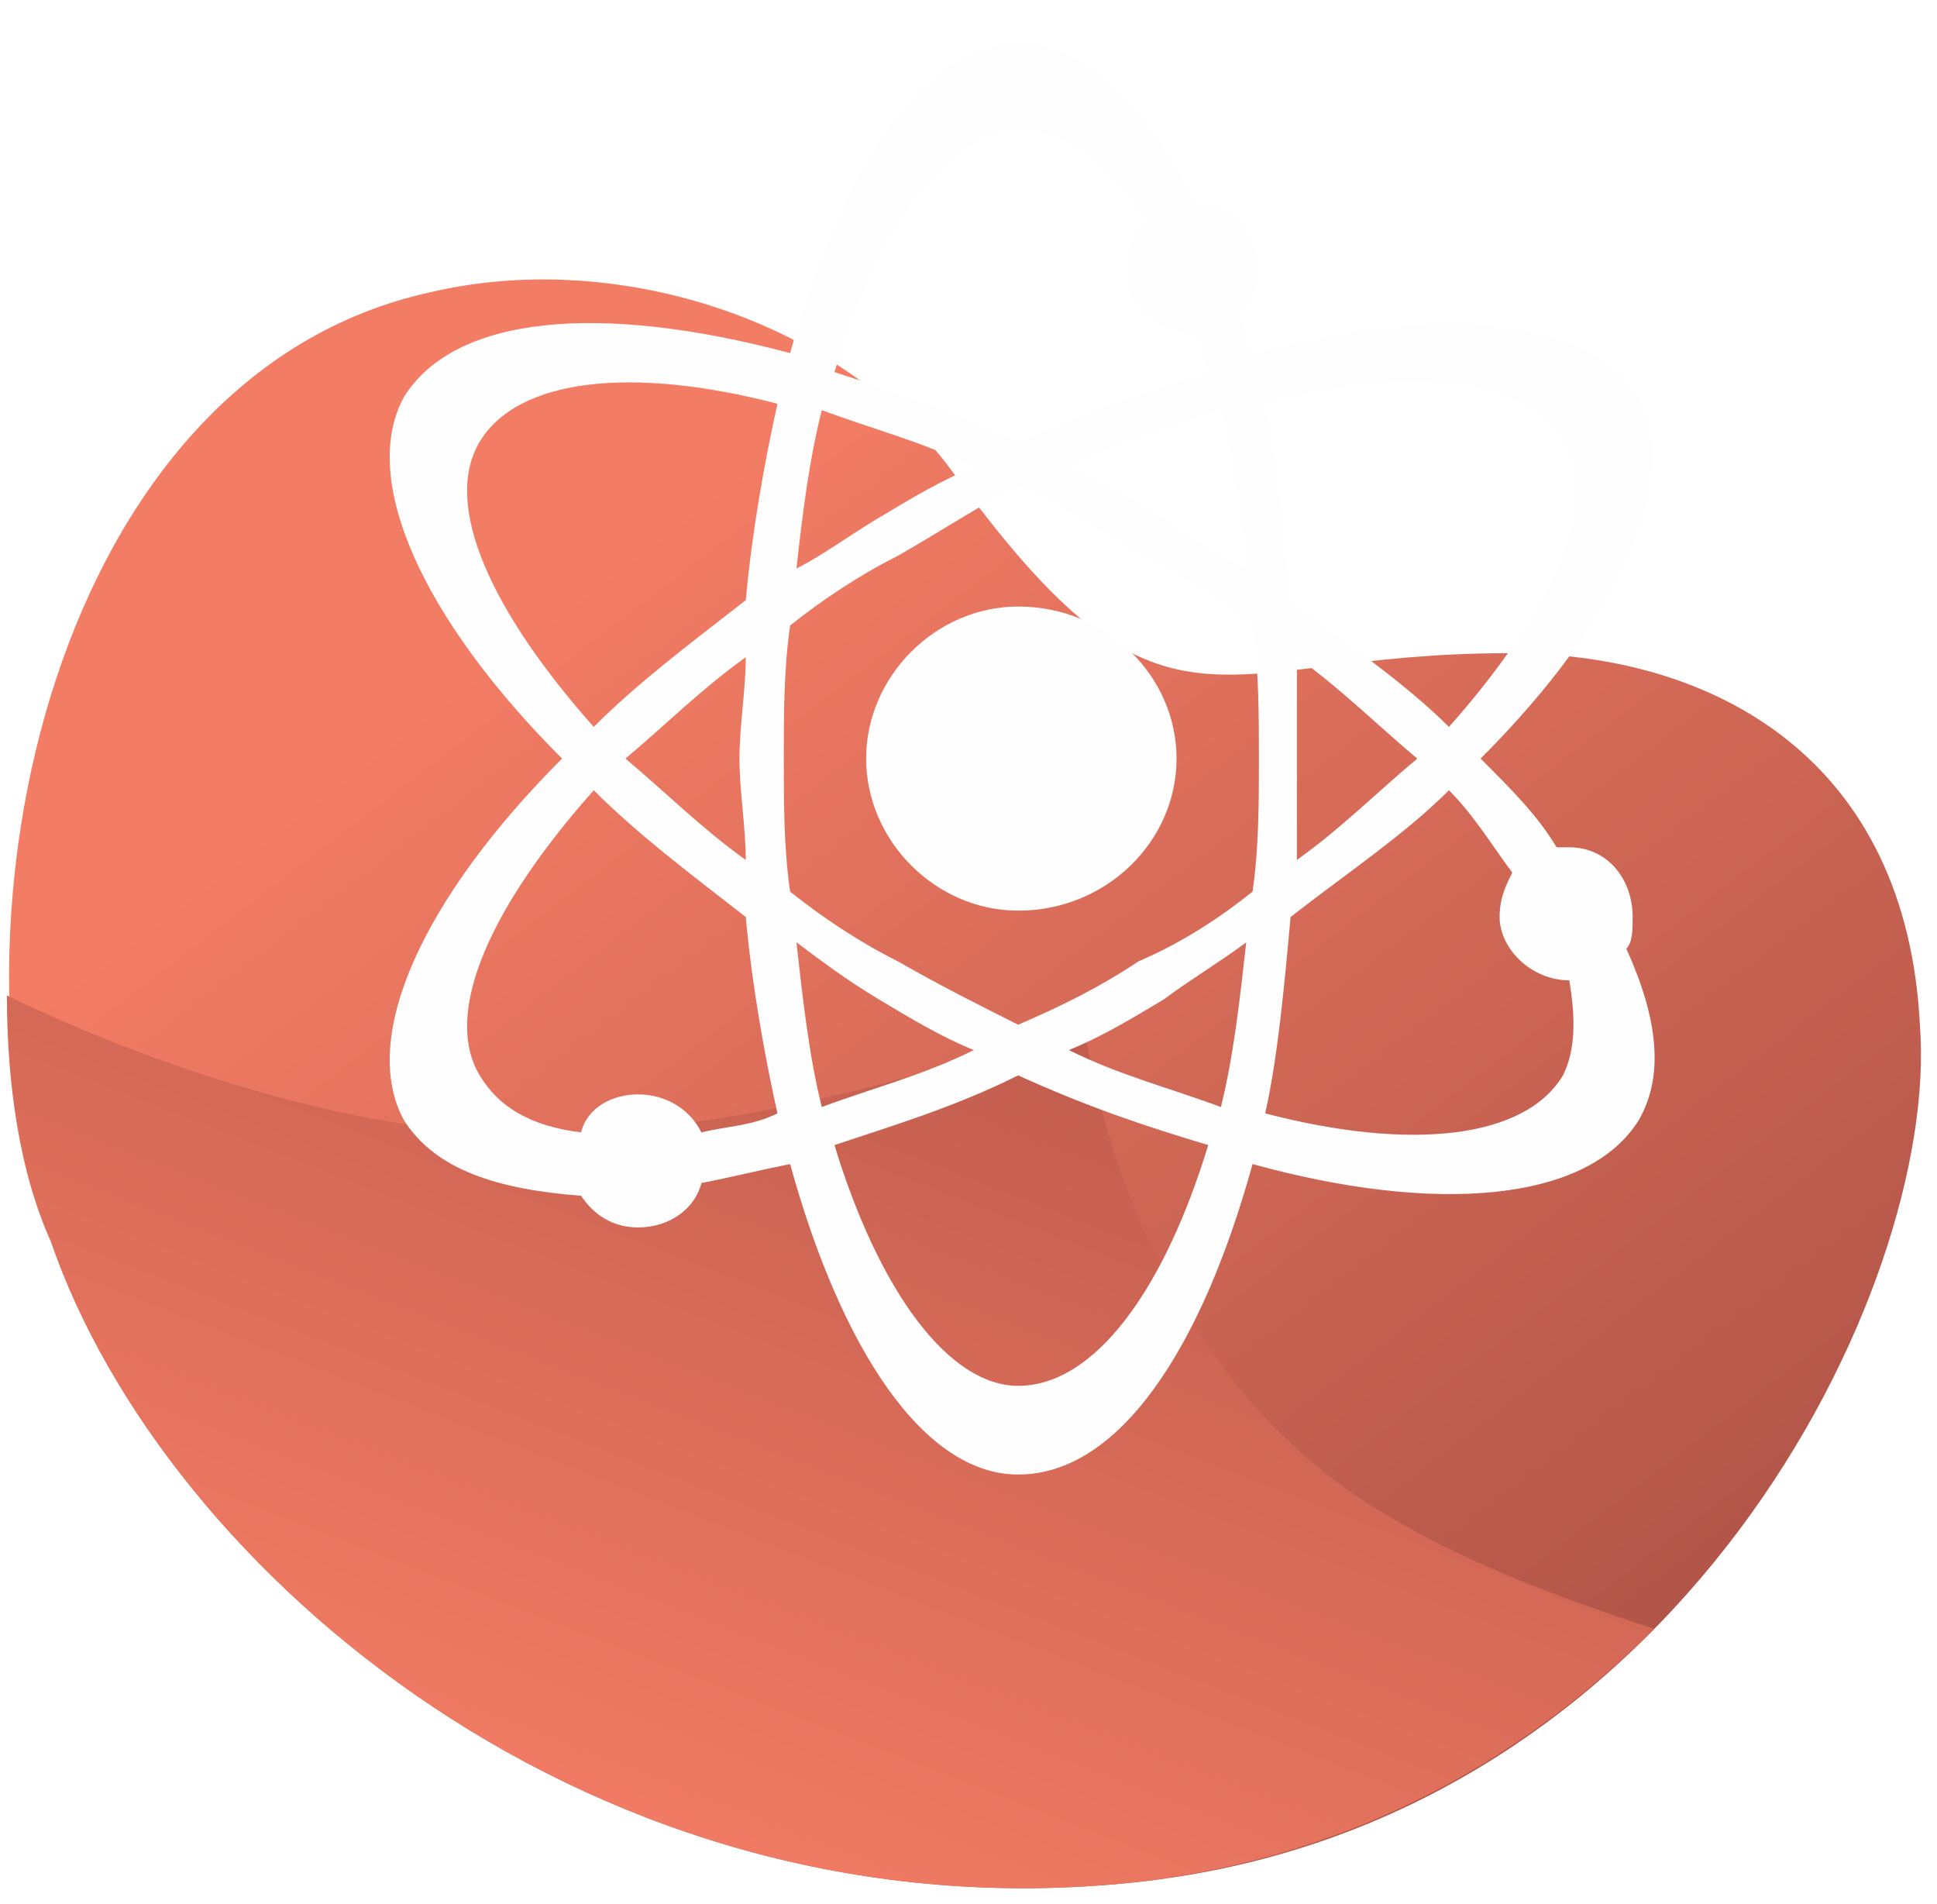 <svg  viewBox="0 0 116 114" fill="none" xmlns="http://www.w3.org/2000/svg">
<path fill-rule="evenodd" clip-rule="evenodd" d="M56.94 28.108C50.49 19.383 37.212 14.831 25.831 17.486C3.069 22.418 -3.76 55.423 3.069 74.392C9.898 94.119 35.695 116.123 67.941 112.708C100.567 109.294 116.122 77.047 114.983 61.493C114.225 45.56 102.844 39.11 90.324 39.11C72.494 39.11 69.838 45.939 56.94 28.108Z" fill="url(#paint0_linear)"/>
<path fill-rule="evenodd" clip-rule="evenodd" d="M0.413 59.596C0.413 64.907 1.172 70.219 3.069 74.392C9.898 94.119 35.695 116.123 67.941 112.708C81.219 111.191 91.462 105.121 99.05 97.534C93.359 95.637 86.91 93.36 81.219 89.567C66.803 79.703 64.906 61.114 64.906 61.114C64.906 61.114 47.455 67.942 31.901 67.942C16.726 67.942 0.413 59.596 0.413 59.596Z" fill="url(#paint1_linear)"/>
<g filter="url(#filter0_d)">
<path fill-rule="evenodd" clip-rule="evenodd" d="M59.975 35.317C65.286 35.317 69.459 39.49 69.459 44.422C69.459 49.353 65.286 53.526 59.975 53.526C55.043 53.526 50.87 49.353 50.87 44.422C50.87 39.49 55.043 35.317 59.975 35.317ZM37.212 64.528C38.73 64.528 40.247 65.287 41.006 66.804C42.524 66.425 44.041 66.425 45.559 65.666C44.8 62.252 44.041 58.079 43.662 53.906C40.247 51.25 37.212 48.974 34.557 46.318C28.487 53.147 25.452 59.596 27.728 63.39C28.866 65.287 30.763 66.425 33.798 66.804C34.177 65.287 35.695 64.528 37.212 64.528ZM41.006 69.839C40.627 71.357 39.109 72.495 37.212 72.495C35.695 72.495 34.557 71.736 33.798 70.598C28.866 70.219 25.073 69.081 23.176 66.046C20.52 61.114 24.314 52.768 32.66 44.422C24.314 36.075 20.52 27.729 23.176 22.797C26.211 17.866 34.936 17.107 46.317 20.142C49.352 9.14 54.284 1.552 59.975 1.552C64.148 1.552 67.562 5.346 70.597 11.037C72.873 11.037 74.391 12.934 74.391 15.21C74.391 16.348 74.011 17.107 73.253 17.866C73.632 18.624 73.632 19.383 74.011 20.142C85.013 17.107 94.118 17.866 97.153 22.797C99.809 27.729 96.015 36.075 87.669 44.422C89.566 46.318 91.083 47.836 92.221 49.733C92.601 49.733 92.601 49.733 92.98 49.733C95.256 49.733 96.774 51.63 96.774 53.906C96.774 54.664 96.774 55.423 96.394 55.803C98.291 59.976 98.671 63.39 97.153 66.046C94.118 70.978 85.013 71.736 74.011 68.701C70.976 79.703 66.045 87.29 59.975 87.29C54.284 87.29 49.352 79.703 46.317 68.701C44.42 69.081 42.903 69.46 41.006 69.839ZM92.98 57.7C90.704 57.7 88.807 55.803 88.807 53.906C88.807 52.768 89.186 52.009 89.566 51.25C88.427 49.733 87.289 47.836 85.772 46.318C83.116 48.974 79.702 51.25 76.288 53.906C75.908 58.079 75.529 62.252 74.77 65.666C83.496 67.942 90.324 67.184 92.601 63.39C93.359 61.873 93.359 59.976 92.98 57.7ZM70.597 19.004C68.321 19.004 66.424 17.486 66.424 15.21C66.424 14.072 66.803 12.934 67.562 12.175C65.286 8.761 63.01 6.864 59.975 6.864C55.802 6.864 51.629 12.554 48.973 21.28C52.387 22.418 56.181 23.556 59.975 25.453C64.148 23.556 67.562 22.418 71.356 21.28C70.976 20.521 70.976 19.762 70.597 19.004ZM46.697 55.423C48.214 56.561 49.732 57.7 51.629 58.838C53.525 59.976 55.422 61.114 57.319 61.873C54.284 63.39 51.249 64.149 48.214 65.287C47.455 62.252 47.076 58.838 46.697 55.423ZM59.975 63.39C64.148 65.287 67.562 66.425 71.356 67.563C68.7 76.289 64.527 81.979 59.975 81.979C55.802 81.979 51.629 76.289 48.973 67.563C52.387 66.425 56.181 65.287 59.975 63.39ZM85.772 42.525C83.116 39.869 79.702 37.593 76.288 34.937C75.908 30.764 75.529 26.591 74.77 23.177C83.496 20.9 90.324 21.659 92.601 25.453C94.877 29.247 91.842 35.696 85.772 42.525ZM73.632 33.04C72.115 32.282 70.218 31.143 68.7 30.005C66.803 28.867 64.906 27.729 63.01 26.97C66.045 25.453 69.08 24.694 72.115 23.556C72.873 26.591 73.253 29.626 73.632 33.04ZM27.728 25.453C25.452 29.247 28.487 35.696 34.557 42.525C37.212 39.869 40.247 37.593 43.662 34.937C44.041 30.764 44.8 26.591 45.559 23.177C36.833 20.9 30.004 21.659 27.728 25.453ZM36.454 44.422C38.73 46.318 41.006 48.595 43.662 50.491C43.662 48.595 43.282 46.318 43.282 44.422C43.282 42.525 43.662 40.248 43.662 38.352C41.006 40.248 38.73 42.525 36.454 44.422ZM46.317 52.388C48.214 53.906 50.49 55.423 52.767 56.561C55.422 58.079 57.699 59.217 59.975 60.355C62.63 59.217 64.906 58.079 67.183 56.561C69.838 55.423 72.115 53.906 74.011 52.388C74.391 49.733 74.391 47.077 74.391 44.422C74.391 41.766 74.391 39.11 74.011 36.455C72.115 34.937 69.838 33.42 67.183 32.282C64.906 30.764 62.63 29.247 59.975 28.108C57.699 29.247 55.422 30.764 52.767 32.282C50.49 33.42 48.214 34.937 46.317 36.455C45.938 39.11 45.938 41.766 45.938 44.422C45.938 47.077 45.938 49.733 46.317 52.388ZM63.01 61.873C66.045 63.39 69.08 64.149 72.115 65.287C72.873 62.252 73.253 58.838 73.632 55.423C72.115 56.561 70.218 57.7 68.7 58.838C66.803 59.976 64.906 61.114 63.01 61.873ZM83.875 44.422C81.599 42.525 79.323 40.248 76.667 38.352C76.667 40.248 76.667 42.525 76.667 44.422C76.667 46.318 76.667 48.595 76.667 50.491C79.323 48.595 81.599 46.318 83.875 44.422ZM57.319 26.97C54.284 25.453 51.249 24.694 48.214 23.556C47.455 26.591 47.076 29.626 46.697 33.04C48.214 32.282 49.732 31.143 51.629 30.005C53.525 28.867 55.422 27.729 57.319 26.97Z" fill="#FEFEFE"/>
</g>
<defs>
<filter id="filter0_d" x="21.338" y="0.552" width="79.751" height="89.738" filterUnits="userSpaceOnUse" color-interpolation-filters="sRGB">
<feFlood flood-opacity="0" result="BackgroundImageFix"/>
<feColorMatrix in="SourceAlpha" type="matrix" values="0 0 0 0 0 0 0 0 0 0 0 0 0 0 0 0 0 0 127 0"/>
<feOffset dx="1" dy="1"/>
<feGaussianBlur stdDeviation="1"/>
<feColorMatrix type="matrix" values="0 0 0 0 0 0 0 0 0 0 0 0 0 0 0 0 0 0 0.25 0"/>
<feBlend mode="normal" in2="BackgroundImageFix" result="effect1_dropShadow"/>
<feBlend mode="normal" in="SourceGraphic" in2="effect1_dropShadow" result="shape"/>
</filter>
<linearGradient id="paint0_linear" x1="26.969" y1="40.628" x2="137.366" y2="184.789" gradientUnits="userSpaceOnUse">
<stop stop-color="#F37C64"/>
<stop offset="1" stop-color="#6E2D2C"/>
</linearGradient>
<linearGradient id="paint1_linear" x1="50.111" y1="116.123" x2="100.947" y2="-14.761" gradientUnits="userSpaceOnUse">
<stop stop-color="#F37C64"/>
<stop offset="1" stop-color="#752D2D"/>
</linearGradient>
</defs>
</svg>
